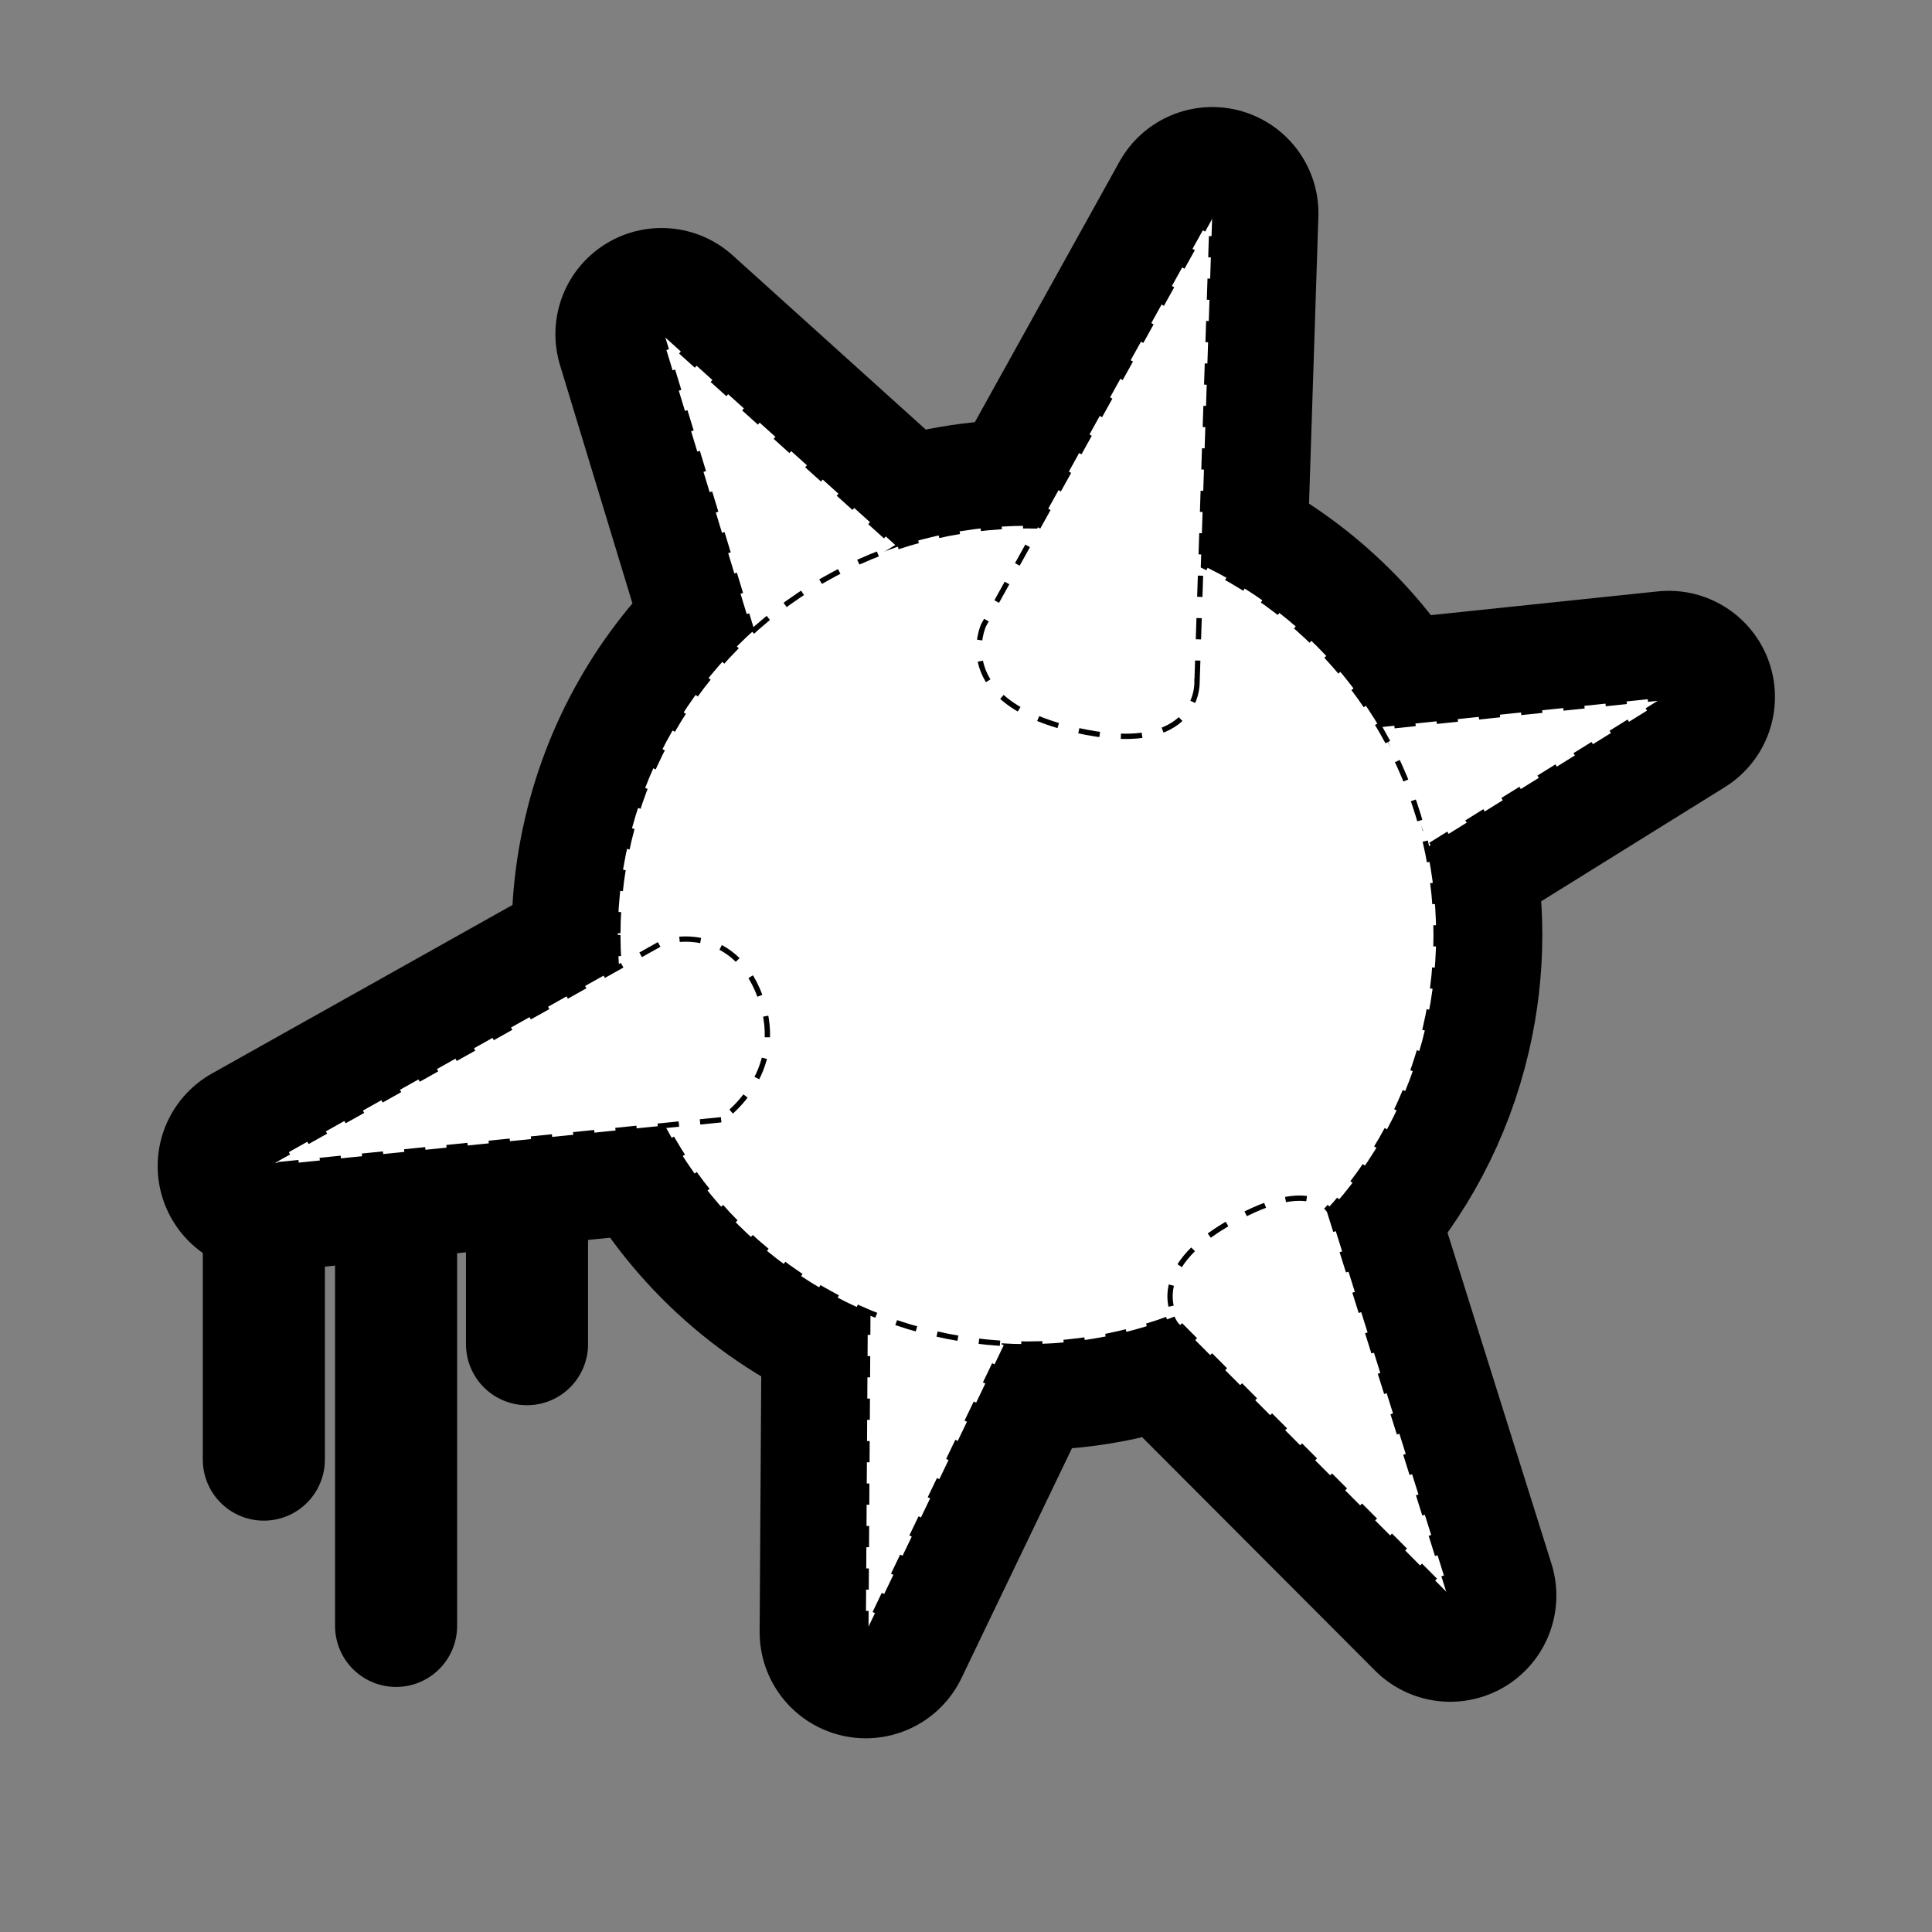 <svg id="logo" xmlns:rdf="http://www.w3.org/1999/02/22-rdf-syntax-ns#" xmlns="http://www.w3.org/2000/svg" enable-background="new 0 0 364 364" xml:space="preserve" viewBox="0 0 364 364" version="1.1" y="0px" x="0px" xmlns:cc="http://creativecommons.org/ns#" xmlns:dc="http://purl.org/dc/elements/1.1/">
      <rect x="0" y="0" width="364" height="364" fill="#808080" stroke="none"/>
      <g stroke="#000" stroke-miterlimit="10" fill="#fff">
        <path stroke-linejoin="round" d="m125.29 212.04-75.584 7.664 66.914-37.523c-0.599-7.652-0.062-15.523 1.758-23.398 3.68-15.921 12.059-29.525 23.316-39.723l-17.053-56.102 44.406 40.066-0.018 0.012c8.447-2.836 17.454-4.229 26.662-3.955l32.709-58.913-2.154 66.195c14.354 6.723 25.964 17.595 33.701 30.774l-0.046-0.116 54.511-5.706-45.61 28.354-0.012-0.028c2.381 10.829 2.462 22.341-0.202 33.862-3.092 13.379-9.508 25.117-18.154 34.58 0.02 0.03 0.031 0.051 0.031 0.051l22.76 72.487-51.25-51.361s-0.339-0.435-0.699-1.213c-9.997 3.875-20.879 5.68-32.012 5.056l-26.145 54.399 0.379-60.355c-16.772-7.06-30.074-19.671-38.208-35.107z" stroke-width="40"/>
        <g stroke-dasharray="4">
          <polygon transform="matrix(-1 0 0 1 364.13 0)" points="201 307.5 200.57 238.61 171.16 245.41"/>
          <polygon transform="matrix(-1 0 0 1 364.13 0)" points="195.07 103.03 222.24 119.66 239.48 62.961"/>
          <polygon transform="matrix(-1 0 0 1 364.13 0)" points="49.709 131.32 104.22 137.02 95.319 159.67"/>
          <circle cx="-193.49" transform="scale(-1,1)" cy="176.15" r="77.086"/>
          <path d="m250.47 228.14 22.76 72.487-51.25-51.361s-6.998-8.949 8.889-18.473c15.885-9.523 19.601-2.653 19.601-2.653z"/>
          <path d="m135.87 210.97-86.162 8.737 75.297-42.225s12.918-4.169 18.271 10.411c5.354 14.582-7.406 23.077-7.406 23.077z"/>
          <path d="m225.53 128.45 2.873-88.275-43.08 77.595s-6.673 14.228 17.098 19.722c23.771 5.493 23.109-9.042 23.109-9.042z"/>
        </g>
        <g stroke-linejoin="round" stroke-linecap="round" stroke-width="23">
          <line y2="275" x2="49.709" y1="230.33" x1="49.709"/>
          <line y2="306.33" x2="74.625" y1="230.33" x1="74.625"/>
          <line y2="253.25" x2="99.291" y1="230.33" x1="99.291"/>
        </g>
      </g>
    </svg>
